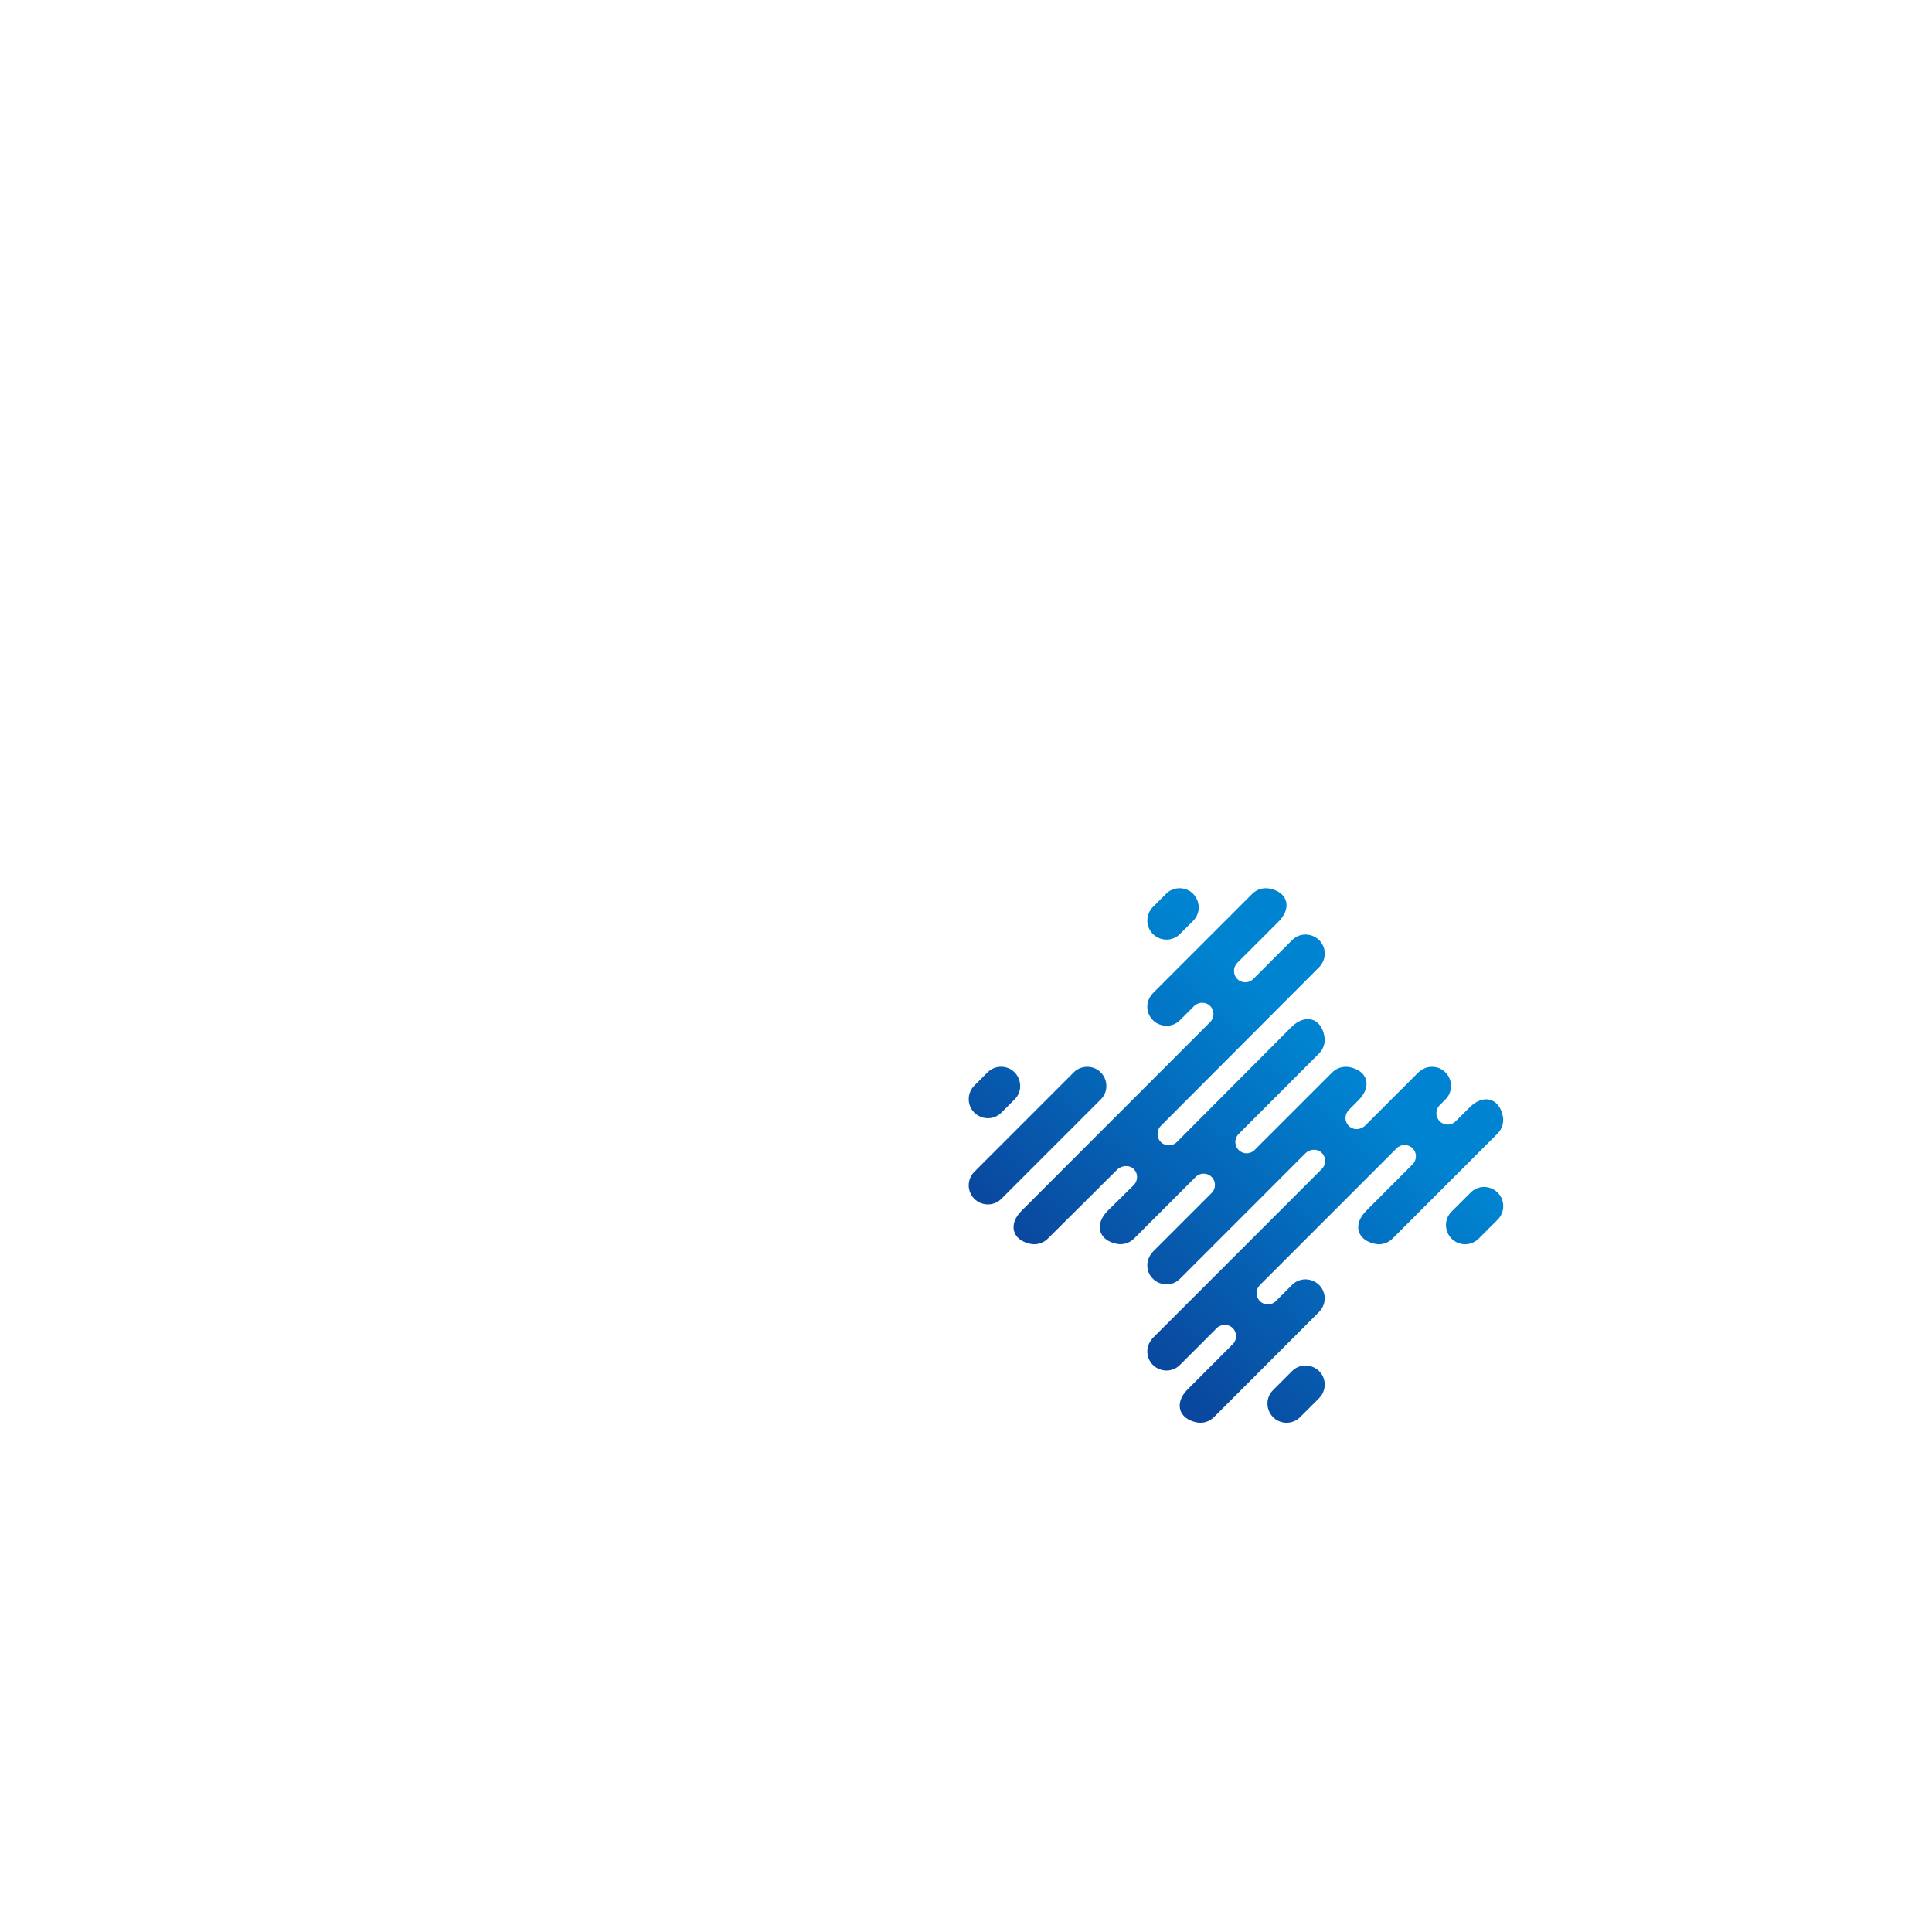 <svg xmlns="http://www.w3.org/2000/svg" xmlns:xlink="http://www.w3.org/1999/xlink" width="700" zoomAndPan="magnify" viewBox="-25 0 180 20" height="700" preserveAspectRatio="xMidYMid meet" version="1.0"><defs><clipPath id="c6fb67fb9f"><path d="M 65.254 19 L 71 19 L 71 25 L 65.254 25 Z M 65.254 19 " clip-rule="nonzero"/></clipPath><clipPath id="8c07afc656"><path d="M 68.297 23.66 L 69.527 22.43 C 70.648 21.309 69.855 19.387 68.266 19.387 C 67.793 19.387 67.34 19.574 67.004 19.91 L 65.777 21.137 C 65.441 21.473 65.254 21.926 65.254 22.398 C 65.254 23.988 67.172 24.781 68.297 23.66 Z M 68.297 23.66 " clip-rule="nonzero"/></clipPath><linearGradient x1="22.48" gradientTransform="matrix(0.221, 0, 0, 0.221, 65.253, 2.754)" y1="73.346" x2="-0.931" gradientUnits="userSpaceOnUse" y2="98.586" id="f62dc2e1e3"><stop stop-opacity="1" stop-color="rgb(2.344%, 36.998%, 69.542%)" offset="0"/><stop stop-opacity="1" stop-color="rgb(2.37%, 36.826%, 69.397%)" offset="0.062"/><stop stop-opacity="1" stop-color="rgb(2.425%, 36.482%, 69.109%)" offset="0.125"/><stop stop-opacity="1" stop-color="rgb(2.48%, 36.139%, 68.82%)" offset="0.188"/><stop stop-opacity="1" stop-color="rgb(2.533%, 35.796%, 68.53%)" offset="0.25"/><stop stop-opacity="1" stop-color="rgb(2.588%, 35.454%, 68.242%)" offset="0.312"/><stop stop-opacity="1" stop-color="rgb(2.643%, 35.11%, 67.953%)" offset="0.375"/><stop stop-opacity="1" stop-color="rgb(2.696%, 34.767%, 67.665%)" offset="0.438"/><stop stop-opacity="1" stop-color="rgb(2.751%, 34.424%, 67.377%)" offset="0.481"/><stop stop-opacity="1" stop-color="rgb(2.779%, 34.253%, 67.232%)" offset="0.5"/><stop stop-opacity="1" stop-color="rgb(2.805%, 34.081%, 67.087%)" offset="0.519"/><stop stop-opacity="1" stop-color="rgb(2.832%, 33.91%, 66.943%)" offset="0.562"/><stop stop-opacity="1" stop-color="rgb(2.859%, 33.737%, 66.798%)" offset="0.625"/><stop stop-opacity="1" stop-color="rgb(2.914%, 33.395%, 66.51%)" offset="0.688"/><stop stop-opacity="1" stop-color="rgb(2.968%, 33.052%, 66.222%)" offset="0.75"/><stop stop-opacity="1" stop-color="rgb(3.023%, 32.709%, 65.932%)" offset="0.812"/><stop stop-opacity="1" stop-color="rgb(3.076%, 32.365%, 65.643%)" offset="0.875"/><stop stop-opacity="1" stop-color="rgb(3.131%, 32.022%, 65.355%)" offset="0.938"/><stop stop-opacity="1" stop-color="rgb(3.186%, 31.68%, 65.067%)" offset="1"/></linearGradient><clipPath id="ea83e1e394"><path d="M 81 2.754 L 87 2.754 L 87 8 L 81 8 Z M 81 2.754 " clip-rule="nonzero"/></clipPath><clipPath id="1f4a3e2bb7"><path d="M 84.934 7.02 L 86.156 5.797 C 87.281 4.676 86.484 2.754 84.898 2.754 C 84.422 2.754 83.973 2.941 83.637 3.277 L 82.418 4.496 C 82.082 4.832 81.895 5.285 81.895 5.758 C 81.895 7.348 83.812 8.141 84.934 7.02 Z M 84.934 7.02 " clip-rule="nonzero"/></clipPath><linearGradient x1="97.571" gradientTransform="matrix(0.221, 0, 0, 0.221, 65.253, 2.754)" y1="-1.743" x2="74.198" gradientUnits="userSpaceOnUse" y2="23.456" id="9631473bb3"><stop stop-opacity="1" stop-color="rgb(0%, 51.799%, 81.999%)" offset="0"/><stop stop-opacity="1" stop-color="rgb(0%, 51.799%, 81.999%)" offset="0.25"/><stop stop-opacity="1" stop-color="rgb(0%, 51.799%, 81.999%)" offset="0.375"/><stop stop-opacity="1" stop-color="rgb(0.021%, 51.659%, 81.882%)" offset="0.438"/><stop stop-opacity="1" stop-color="rgb(0.07%, 51.349%, 81.619%)" offset="0.481"/><stop stop-opacity="1" stop-color="rgb(0.098%, 51.178%, 81.476%)" offset="0.5"/><stop stop-opacity="1" stop-color="rgb(0.125%, 51.006%, 81.331%)" offset="0.519"/><stop stop-opacity="1" stop-color="rgb(0.153%, 50.835%, 81.187%)" offset="0.562"/><stop stop-opacity="1" stop-color="rgb(0.179%, 50.664%, 81.042%)" offset="0.625"/><stop stop-opacity="1" stop-color="rgb(0.233%, 50.322%, 80.756%)" offset="0.688"/><stop stop-opacity="1" stop-color="rgb(0.287%, 49.979%, 80.467%)" offset="0.75"/><stop stop-opacity="1" stop-color="rgb(0.342%, 49.637%, 80.179%)" offset="0.812"/><stop stop-opacity="1" stop-color="rgb(0.395%, 49.294%, 79.89%)" offset="0.875"/><stop stop-opacity="1" stop-color="rgb(0.45%, 48.952%, 79.602%)" offset="0.938"/><stop stop-opacity="1" stop-color="rgb(0.504%, 48.608%, 79.314%)" offset="1"/></linearGradient><clipPath id="3d0127f98d"><path d="M 65.254 19 L 79 19 L 79 33 L 65.254 33 Z M 65.254 19 " clip-rule="nonzero"/></clipPath><clipPath id="5c2686fec5"><path d="M 76.293 19.391 C 75.824 19.391 75.367 19.578 75.035 19.91 L 65.777 29.172 C 65.441 29.504 65.254 29.957 65.254 30.43 C 65.254 32.016 67.172 32.812 68.297 31.688 L 77.555 22.43 C 78.68 21.309 77.883 19.391 76.293 19.391 Z M 76.293 19.391 " clip-rule="nonzero"/></clipPath><linearGradient x1="58.021" gradientTransform="matrix(0.221, 0, 0, 0.221, 65.253, 2.754)" y1="72.699" x2="-0.223" gradientUnits="userSpaceOnUse" y2="135.493" id="146577d10f"><stop stop-opacity="1" stop-color="rgb(1.721%, 40.927%, 72.849%)" offset="0"/><stop stop-opacity="1" stop-color="rgb(1.738%, 40.82%, 72.758%)" offset="0.016"/><stop stop-opacity="1" stop-color="rgb(1.772%, 40.607%, 72.58%)" offset="0.031"/><stop stop-opacity="1" stop-color="rgb(1.805%, 40.393%, 72.4%)" offset="0.047"/><stop stop-opacity="1" stop-color="rgb(1.839%, 40.181%, 72.22%)" offset="0.062"/><stop stop-opacity="1" stop-color="rgb(1.874%, 39.967%, 72.041%)" offset="0.078"/><stop stop-opacity="1" stop-color="rgb(1.907%, 39.754%, 71.861%)" offset="0.094"/><stop stop-opacity="1" stop-color="rgb(1.941%, 39.54%, 71.681%)" offset="0.109"/><stop stop-opacity="1" stop-color="rgb(1.974%, 39.326%, 71.503%)" offset="0.125"/><stop stop-opacity="1" stop-color="rgb(2.008%, 39.113%, 71.323%)" offset="0.141"/><stop stop-opacity="1" stop-color="rgb(2.042%, 38.899%, 71.143%)" offset="0.156"/><stop stop-opacity="1" stop-color="rgb(2.075%, 38.687%, 70.964%)" offset="0.172"/><stop stop-opacity="1" stop-color="rgb(2.11%, 38.474%, 70.784%)" offset="0.188"/><stop stop-opacity="1" stop-color="rgb(2.144%, 38.26%, 70.604%)" offset="0.203"/><stop stop-opacity="1" stop-color="rgb(2.177%, 38.046%, 70.424%)" offset="0.219"/><stop stop-opacity="1" stop-color="rgb(2.211%, 37.833%, 70.245%)" offset="0.234"/><stop stop-opacity="1" stop-color="rgb(2.245%, 37.619%, 70.065%)" offset="0.25"/><stop stop-opacity="1" stop-color="rgb(2.278%, 37.407%, 69.885%)" offset="0.266"/><stop stop-opacity="1" stop-color="rgb(2.313%, 37.193%, 69.707%)" offset="0.281"/><stop stop-opacity="1" stop-color="rgb(2.347%, 36.98%, 69.527%)" offset="0.297"/><stop stop-opacity="1" stop-color="rgb(2.38%, 36.766%, 69.347%)" offset="0.312"/><stop stop-opacity="1" stop-color="rgb(2.414%, 36.552%, 69.168%)" offset="0.328"/><stop stop-opacity="1" stop-color="rgb(2.448%, 36.339%, 68.988%)" offset="0.344"/><stop stop-opacity="1" stop-color="rgb(2.481%, 36.127%, 68.808%)" offset="0.359"/><stop stop-opacity="1" stop-color="rgb(2.515%, 35.913%, 68.629%)" offset="0.375"/><stop stop-opacity="1" stop-color="rgb(2.55%, 35.699%, 68.449%)" offset="0.391"/><stop stop-opacity="1" stop-color="rgb(2.583%, 35.486%, 68.269%)" offset="0.406"/><stop stop-opacity="1" stop-color="rgb(2.617%, 35.272%, 68.089%)" offset="0.422"/><stop stop-opacity="1" stop-color="rgb(2.65%, 35.059%, 67.911%)" offset="0.438"/><stop stop-opacity="1" stop-color="rgb(2.684%, 34.846%, 67.731%)" offset="0.453"/><stop stop-opacity="1" stop-color="rgb(2.718%, 34.633%, 67.551%)" offset="0.469"/><stop stop-opacity="1" stop-color="rgb(2.751%, 34.419%, 67.372%)" offset="0.481"/><stop stop-opacity="1" stop-color="rgb(2.769%, 34.312%, 67.282%)" offset="0.484"/><stop stop-opacity="1" stop-color="rgb(2.786%, 34.206%, 67.192%)" offset="0.5"/><stop stop-opacity="1" stop-color="rgb(2.82%, 33.992%, 67.012%)" offset="0.516"/><stop stop-opacity="1" stop-color="rgb(2.853%, 33.778%, 66.833%)" offset="0.519"/><stop stop-opacity="1" stop-color="rgb(2.87%, 33.673%, 66.743%)" offset="0.531"/><stop stop-opacity="1" stop-color="rgb(2.887%, 33.566%, 66.653%)" offset="0.547"/><stop stop-opacity="1" stop-color="rgb(2.921%, 33.353%, 66.473%)" offset="0.562"/><stop stop-opacity="1" stop-color="rgb(2.954%, 33.139%, 66.295%)" offset="0.578"/><stop stop-opacity="1" stop-color="rgb(2.989%, 32.925%, 66.115%)" offset="0.594"/><stop stop-opacity="1" stop-color="rgb(3.023%, 32.712%, 65.935%)" offset="0.609"/><stop stop-opacity="1" stop-color="rgb(3.056%, 32.498%, 65.755%)" offset="0.625"/><stop stop-opacity="1" stop-color="rgb(3.09%, 32.285%, 65.576%)" offset="0.641"/><stop stop-opacity="1" stop-color="rgb(3.123%, 32.072%, 65.396%)" offset="0.656"/><stop stop-opacity="1" stop-color="rgb(3.157%, 31.859%, 65.216%)" offset="0.672"/><stop stop-opacity="1" stop-color="rgb(3.191%, 31.645%, 65.038%)" offset="0.688"/><stop stop-opacity="1" stop-color="rgb(3.226%, 31.432%, 64.857%)" offset="0.703"/><stop stop-opacity="1" stop-color="rgb(3.259%, 31.218%, 64.677%)" offset="0.719"/><stop stop-opacity="1" stop-color="rgb(3.293%, 31.004%, 64.499%)" offset="0.734"/><stop stop-opacity="1" stop-color="rgb(3.326%, 30.792%, 64.319%)" offset="0.75"/><stop stop-opacity="1" stop-color="rgb(3.36%, 30.579%, 64.139%)" offset="0.766"/><stop stop-opacity="1" stop-color="rgb(3.394%, 30.365%, 63.96%)" offset="0.781"/><stop stop-opacity="1" stop-color="rgb(3.427%, 30.151%, 63.78%)" offset="0.797"/><stop stop-opacity="1" stop-color="rgb(3.462%, 29.938%, 63.6%)" offset="0.812"/><stop stop-opacity="1" stop-color="rgb(3.496%, 29.724%, 63.422%)" offset="0.828"/><stop stop-opacity="1" stop-color="rgb(3.529%, 29.512%, 63.242%)" offset="0.844"/><stop stop-opacity="1" stop-color="rgb(3.563%, 29.298%, 63.062%)" offset="0.859"/><stop stop-opacity="1" stop-color="rgb(3.596%, 29.085%, 62.881%)" offset="0.875"/><stop stop-opacity="1" stop-color="rgb(3.63%, 28.871%, 62.703%)" offset="0.891"/><stop stop-opacity="1" stop-color="rgb(3.664%, 28.658%, 62.523%)" offset="0.906"/><stop stop-opacity="1" stop-color="rgb(3.699%, 28.444%, 62.343%)" offset="0.922"/><stop stop-opacity="1" stop-color="rgb(3.732%, 28.232%, 62.164%)" offset="0.938"/><stop stop-opacity="1" stop-color="rgb(3.766%, 28.018%, 61.984%)" offset="0.953"/><stop stop-opacity="1" stop-color="rgb(3.799%, 27.805%, 61.804%)" offset="0.969"/><stop stop-opacity="1" stop-color="rgb(3.833%, 27.591%, 61.626%)" offset="0.984"/><stop stop-opacity="1" stop-color="rgb(3.867%, 27.377%, 61.446%)" offset="1"/></linearGradient><clipPath id="a8286ffce3"><path d="M 69 2.754 L 115.055 2.754 L 115.055 52.555 L 69 52.555 Z M 69 2.754 " clip-rule="nonzero"/></clipPath><clipPath id="0897d279c3"><path d="M 114.531 25.605 L 104.734 35.402 C 104.312 35.82 103.707 36.008 103.117 35.887 C 101.391 35.535 101.039 34.047 102.289 32.805 L 106.609 28.477 C 106.816 28.27 106.918 28 106.918 27.727 C 106.918 27.457 106.816 27.184 106.609 26.984 C 106.195 26.57 105.535 26.57 105.121 26.984 L 92.379 39.727 C 92.176 39.934 92.074 40.203 92.074 40.477 C 92.074 40.738 92.176 41.008 92.379 41.219 C 92.785 41.633 93.457 41.633 93.871 41.219 L 95.375 39.715 C 96.523 38.574 98.496 39.422 98.418 41.074 C 98.391 41.531 98.176 41.961 97.848 42.281 L 88.102 52.031 C 87.684 52.453 87.074 52.641 86.484 52.52 C 84.758 52.168 84.406 50.68 85.656 49.438 L 89.855 45.234 C 90.062 45.027 90.164 44.762 90.164 44.492 C 90.164 44.219 90.062 43.949 89.855 43.742 C 89.441 43.328 88.773 43.328 88.359 43.742 L 84.938 47.164 C 83.789 48.312 81.816 47.465 81.895 45.809 C 81.922 45.352 82.137 44.926 82.465 44.598 L 98.148 28.914 C 98.355 28.707 98.465 28.434 98.465 28.164 C 98.465 27.863 98.332 27.562 98.078 27.348 C 97.648 26.992 97.004 27.07 96.613 27.461 L 84.941 39.137 C 83.793 40.281 81.816 39.434 81.895 37.781 C 81.926 37.324 82.137 36.895 82.469 36.566 L 87.887 31.148 C 88.301 30.734 88.301 30.066 87.887 29.656 L 87.883 29.652 C 87.473 29.242 86.805 29.242 86.395 29.656 L 80.652 35.398 C 80.23 35.82 79.625 36.004 79.031 35.883 C 77.309 35.535 76.965 34.047 78.207 32.801 L 80.633 30.406 C 80.836 30.203 80.938 29.93 80.938 29.66 C 80.938 29.398 80.848 29.148 80.656 28.945 C 80.246 28.508 79.504 28.555 79.078 28.98 L 72.621 35.402 C 72.199 35.82 71.594 36.008 71 35.887 C 69.277 35.535 68.926 34.047 70.176 32.805 L 87.75 15.223 C 87.953 15.016 88.055 14.742 88.055 14.473 C 88.055 14.203 87.953 13.93 87.75 13.727 C 87.336 13.32 86.672 13.32 86.258 13.727 L 84.941 15.043 C 83.793 16.191 81.816 15.344 81.895 13.688 C 81.926 13.23 82.137 12.805 82.469 12.477 L 91.672 3.273 C 92.082 2.863 92.68 2.672 93.277 2.785 C 95.016 3.125 95.371 4.617 94.117 5.867 L 90.273 9.711 C 90.066 9.918 89.969 10.191 89.969 10.461 C 89.969 10.73 90.066 11.004 90.273 11.207 C 90.688 11.621 91.355 11.621 91.766 11.207 L 95.379 7.594 C 96.527 6.445 98.504 7.301 98.422 8.957 C 98.395 9.414 98.18 9.84 97.852 10.16 L 83.148 24.898 C 82.945 25.105 82.844 25.379 82.844 25.648 C 82.844 25.918 82.945 26.191 83.148 26.398 C 83.562 26.812 84.234 26.812 84.648 26.398 L 95.297 15.707 C 96.578 14.426 98.086 14.797 98.395 16.582 C 98.492 17.164 98.301 17.738 97.898 18.145 L 90.402 25.652 C 89.988 26.062 89.988 26.73 90.402 27.141 C 90.812 27.555 91.48 27.555 91.891 27.141 L 99.125 19.91 C 99.535 19.5 100.133 19.309 100.73 19.422 C 102.469 19.762 102.82 21.254 101.57 22.504 L 100.672 23.406 C 100.465 23.609 100.355 23.883 100.355 24.152 C 100.355 24.453 100.488 24.754 100.742 24.969 C 101.172 25.324 101.816 25.246 102.207 24.852 L 107.098 19.961 C 107.422 19.641 107.848 19.418 108.305 19.395 C 109.957 19.305 110.816 21.281 109.664 22.434 L 109.133 22.969 C 108.926 23.176 108.824 23.445 108.824 23.715 C 108.824 23.988 108.926 24.258 109.133 24.465 C 109.547 24.879 110.215 24.879 110.621 24.465 L 111.934 23.16 C 113.176 21.922 114.664 22.262 115.016 23.988 C 115.137 24.578 114.945 25.184 114.531 25.605 Z M 114.531 25.605 " clip-rule="nonzero"/></clipPath><linearGradient x1="221.32" gradientTransform="matrix(0.221, 0, 0, 0.221, 65.253, 2.754)" y1="-3.26" x2="12.908" gradientUnits="userSpaceOnUse" y2="221.434" id="308bb94b5a"><stop stop-opacity="1" stop-color="rgb(0%, 51.799%, 81.999%)" offset="0"/><stop stop-opacity="1" stop-color="rgb(0%, 51.799%, 81.999%)" offset="0.25"/><stop stop-opacity="1" stop-color="rgb(0%, 51.799%, 81.999%)" offset="0.312"/><stop stop-opacity="1" stop-color="rgb(0.024%, 51.639%, 81.865%)" offset="0.328"/><stop stop-opacity="1" stop-color="rgb(0.079%, 51.288%, 81.569%)" offset="0.336"/><stop stop-opacity="1" stop-color="rgb(0.14%, 50.906%, 81.247%)" offset="0.344"/><stop stop-opacity="1" stop-color="rgb(0.201%, 50.525%, 80.927%)" offset="0.352"/><stop stop-opacity="1" stop-color="rgb(0.261%, 50.143%, 80.605%)" offset="0.359"/><stop stop-opacity="1" stop-color="rgb(0.322%, 49.762%, 80.284%)" offset="0.367"/><stop stop-opacity="1" stop-color="rgb(0.381%, 49.379%, 79.962%)" offset="0.375"/><stop stop-opacity="1" stop-color="rgb(0.443%, 48.997%, 79.642%)" offset="0.383"/><stop stop-opacity="1" stop-color="rgb(0.504%, 48.616%, 79.32%)" offset="0.391"/><stop stop-opacity="1" stop-color="rgb(0.563%, 48.235%, 78.999%)" offset="0.398"/><stop stop-opacity="1" stop-color="rgb(0.624%, 47.853%, 78.677%)" offset="0.406"/><stop stop-opacity="1" stop-color="rgb(0.685%, 47.47%, 78.355%)" offset="0.414"/><stop stop-opacity="1" stop-color="rgb(0.745%, 47.089%, 78.035%)" offset="0.422"/><stop stop-opacity="1" stop-color="rgb(0.806%, 46.707%, 77.713%)" offset="0.43"/><stop stop-opacity="1" stop-color="rgb(0.865%, 46.326%, 77.393%)" offset="0.438"/><stop stop-opacity="1" stop-color="rgb(0.926%, 45.944%, 77.071%)" offset="0.445"/><stop stop-opacity="1" stop-color="rgb(0.987%, 45.563%, 76.75%)" offset="0.453"/><stop stop-opacity="1" stop-color="rgb(1.047%, 45.18%, 76.428%)" offset="0.461"/><stop stop-opacity="1" stop-color="rgb(1.108%, 44.798%, 76.106%)" offset="0.462"/><stop stop-opacity="1" stop-color="rgb(1.138%, 44.608%, 75.946%)" offset="0.469"/><stop stop-opacity="1" stop-color="rgb(1.169%, 44.417%, 75.786%)" offset="0.477"/><stop stop-opacity="1" stop-color="rgb(1.228%, 44.035%, 75.464%)" offset="0.484"/><stop stop-opacity="1" stop-color="rgb(1.289%, 43.654%, 75.143%)" offset="0.492"/><stop stop-opacity="1" stop-color="rgb(1.349%, 43.271%, 74.821%)" offset="0.5"/><stop stop-opacity="1" stop-color="rgb(1.41%, 42.889%, 74.501%)" offset="0.508"/><stop stop-opacity="1" stop-color="rgb(1.471%, 42.508%, 74.179%)" offset="0.516"/><stop stop-opacity="1" stop-color="rgb(1.53%, 42.126%, 73.859%)" offset="0.523"/><stop stop-opacity="1" stop-color="rgb(1.591%, 41.745%, 73.537%)" offset="0.531"/><stop stop-opacity="1" stop-color="rgb(1.653%, 41.362%, 73.215%)" offset="0.538"/><stop stop-opacity="1" stop-color="rgb(1.683%, 41.171%, 73.055%)" offset="0.539"/><stop stop-opacity="1" stop-color="rgb(1.712%, 40.981%, 72.894%)" offset="0.547"/><stop stop-opacity="1" stop-color="rgb(1.773%, 40.599%, 72.572%)" offset="0.555"/><stop stop-opacity="1" stop-color="rgb(1.833%, 40.218%, 72.252%)" offset="0.562"/><stop stop-opacity="1" stop-color="rgb(1.894%, 39.836%, 71.93%)" offset="0.57"/><stop stop-opacity="1" stop-color="rgb(1.955%, 39.455%, 71.609%)" offset="0.578"/><stop stop-opacity="1" stop-color="rgb(2.014%, 39.072%, 71.288%)" offset="0.586"/><stop stop-opacity="1" stop-color="rgb(2.075%, 38.69%, 70.966%)" offset="0.594"/><stop stop-opacity="1" stop-color="rgb(2.136%, 38.309%, 70.645%)" offset="0.602"/><stop stop-opacity="1" stop-color="rgb(2.196%, 37.927%, 70.323%)" offset="0.609"/><stop stop-opacity="1" stop-color="rgb(2.257%, 37.546%, 70.003%)" offset="0.617"/><stop stop-opacity="1" stop-color="rgb(2.316%, 37.163%, 69.681%)" offset="0.625"/><stop stop-opacity="1" stop-color="rgb(2.377%, 36.781%, 69.36%)" offset="0.633"/><stop stop-opacity="1" stop-color="rgb(2.438%, 36.4%, 69.038%)" offset="0.641"/><stop stop-opacity="1" stop-color="rgb(2.498%, 36.018%, 68.718%)" offset="0.648"/><stop stop-opacity="1" stop-color="rgb(2.559%, 35.637%, 68.396%)" offset="0.656"/><stop stop-opacity="1" stop-color="rgb(2.62%, 35.254%, 68.074%)" offset="0.664"/><stop stop-opacity="1" stop-color="rgb(2.679%, 34.872%, 67.754%)" offset="0.672"/><stop stop-opacity="1" stop-color="rgb(2.74%, 34.491%, 67.432%)" offset="0.68"/><stop stop-opacity="1" stop-color="rgb(2.802%, 34.109%, 67.111%)" offset="0.688"/><stop stop-opacity="1" stop-color="rgb(2.861%, 33.728%, 66.789%)" offset="0.695"/><stop stop-opacity="1" stop-color="rgb(2.922%, 33.345%, 66.469%)" offset="0.703"/><stop stop-opacity="1" stop-color="rgb(2.982%, 32.964%, 66.147%)" offset="0.711"/><stop stop-opacity="1" stop-color="rgb(3.043%, 32.582%, 65.825%)" offset="0.719"/><stop stop-opacity="1" stop-color="rgb(3.104%, 32.201%, 65.504%)" offset="0.727"/><stop stop-opacity="1" stop-color="rgb(3.163%, 31.819%, 65.182%)" offset="0.734"/><stop stop-opacity="1" stop-color="rgb(3.224%, 31.438%, 64.862%)" offset="0.742"/><stop stop-opacity="1" stop-color="rgb(3.285%, 31.055%, 64.54%)" offset="0.75"/><stop stop-opacity="1" stop-color="rgb(3.345%, 30.673%, 64.22%)" offset="0.758"/><stop stop-opacity="1" stop-color="rgb(3.406%, 30.292%, 63.898%)" offset="0.766"/><stop stop-opacity="1" stop-color="rgb(3.465%, 29.91%, 63.577%)" offset="0.773"/><stop stop-opacity="1" stop-color="rgb(3.526%, 29.529%, 63.255%)" offset="0.781"/><stop stop-opacity="1" stop-color="rgb(3.587%, 29.146%, 62.933%)" offset="0.789"/><stop stop-opacity="1" stop-color="rgb(3.647%, 28.764%, 62.613%)" offset="0.797"/><stop stop-opacity="1" stop-color="rgb(3.708%, 28.383%, 62.291%)" offset="0.805"/><stop stop-opacity="1" stop-color="rgb(3.769%, 28.001%, 61.971%)" offset="0.812"/><stop stop-opacity="1" stop-color="rgb(3.828%, 27.62%, 61.649%)" offset="0.82"/><stop stop-opacity="1" stop-color="rgb(3.889%, 27.237%, 61.328%)" offset="0.828"/><stop stop-opacity="1" stop-color="rgb(3.949%, 26.855%, 61.006%)" offset="0.836"/><stop stop-opacity="1" stop-color="rgb(4.01%, 26.474%, 60.684%)" offset="0.844"/><stop stop-opacity="1" stop-color="rgb(4.071%, 26.093%, 60.364%)" offset="0.852"/><stop stop-opacity="1" stop-color="rgb(4.131%, 25.711%, 60.042%)" offset="0.859"/><stop stop-opacity="1" stop-color="rgb(4.192%, 25.33%, 59.721%)" offset="0.867"/><stop stop-opacity="1" stop-color="rgb(4.253%, 24.947%, 59.399%)" offset="0.875"/><stop stop-opacity="1" stop-color="rgb(4.312%, 24.565%, 59.079%)" offset="0.883"/><stop stop-opacity="1" stop-color="rgb(4.373%, 24.184%, 58.757%)" offset="0.891"/><stop stop-opacity="1" stop-color="rgb(4.433%, 23.802%, 58.437%)" offset="0.898"/><stop stop-opacity="1" stop-color="rgb(4.494%, 23.421%, 58.115%)" offset="0.906"/><stop stop-opacity="1" stop-color="rgb(4.555%, 23.038%, 57.793%)" offset="0.914"/><stop stop-opacity="1" stop-color="rgb(4.614%, 22.656%, 57.472%)" offset="0.922"/><stop stop-opacity="1" stop-color="rgb(4.675%, 22.275%, 57.15%)" offset="0.93"/><stop stop-opacity="1" stop-color="rgb(4.736%, 21.893%, 56.83%)" offset="0.938"/><stop stop-opacity="1" stop-color="rgb(4.796%, 21.512%, 56.508%)" offset="0.945"/><stop stop-opacity="1" stop-color="rgb(4.857%, 21.129%, 56.187%)" offset="0.953"/><stop stop-opacity="1" stop-color="rgb(4.916%, 20.747%, 55.865%)" offset="0.961"/><stop stop-opacity="1" stop-color="rgb(4.977%, 20.366%, 55.544%)" offset="0.969"/><stop stop-opacity="1" stop-color="rgb(5.038%, 19.984%, 55.223%)" offset="0.977"/><stop stop-opacity="1" stop-color="rgb(5.084%, 19.696%, 54.98%)" offset="0.984"/><stop stop-opacity="1" stop-color="rgb(5.099%, 19.6%, 54.9%)" offset="1"/></linearGradient><clipPath id="0d8c4f675b"><path d="M 109 30 L 115.055 30 L 115.055 36 L 109 36 Z M 109 30 " clip-rule="nonzero"/></clipPath><clipPath id="93615bc004"><path d="M 112.012 31.113 L 110.242 32.879 C 109.121 34.004 109.914 35.922 111.504 35.922 C 111.977 35.922 112.43 35.734 112.766 35.402 L 114.531 33.633 C 114.867 33.297 115.055 32.844 115.055 32.371 C 115.051 30.785 113.133 29.988 112.012 31.113 Z M 112.012 31.113 " clip-rule="nonzero"/></clipPath><linearGradient x1="225.717" gradientTransform="matrix(0.221, 0, 0, 0.221, 65.253, 2.754)" y1="123.778" x2="199.973" gradientUnits="userSpaceOnUse" y2="151.533" id="ce4864d691"><stop stop-opacity="1" stop-color="rgb(0%, 51.799%, 81.999%)" offset="0"/><stop stop-opacity="1" stop-color="rgb(0.012%, 51.714%, 81.927%)" offset="0.25"/><stop stop-opacity="1" stop-color="rgb(0.055%, 51.44%, 81.699%)" offset="0.312"/><stop stop-opacity="1" stop-color="rgb(0.114%, 51.064%, 81.381%)" offset="0.375"/><stop stop-opacity="1" stop-color="rgb(0.175%, 50.687%, 81.064%)" offset="0.438"/><stop stop-opacity="1" stop-color="rgb(0.235%, 50.31%, 80.745%)" offset="0.481"/><stop stop-opacity="1" stop-color="rgb(0.266%, 50.121%, 80.586%)" offset="0.5"/><stop stop-opacity="1" stop-color="rgb(0.294%, 49.931%, 80.428%)" offset="0.519"/><stop stop-opacity="1" stop-color="rgb(0.325%, 49.744%, 80.269%)" offset="0.562"/><stop stop-opacity="1" stop-color="rgb(0.354%, 49.554%, 80.11%)" offset="0.625"/><stop stop-opacity="1" stop-color="rgb(0.414%, 49.178%, 79.793%)" offset="0.688"/><stop stop-opacity="1" stop-color="rgb(0.473%, 48.801%, 79.475%)" offset="0.75"/><stop stop-opacity="1" stop-color="rgb(0.533%, 48.422%, 79.158%)" offset="0.812"/><stop stop-opacity="1" stop-color="rgb(0.594%, 48.045%, 78.841%)" offset="0.875"/><stop stop-opacity="1" stop-color="rgb(0.653%, 47.668%, 78.523%)" offset="0.938"/><stop stop-opacity="1" stop-color="rgb(0.713%, 47.292%, 78.206%)" offset="1"/></linearGradient><clipPath id="b415fc409e"><path d="M 93 47 L 99 47 L 99 52.555 L 93 52.555 Z M 93 47 " clip-rule="nonzero"/></clipPath><clipPath id="f12a762a0e"><path d="M 95.375 47.746 L 93.609 49.512 C 92.484 50.637 93.281 52.555 94.871 52.555 C 95.34 52.555 95.797 52.367 96.129 52.031 L 97.898 50.266 C 98.23 49.93 98.422 49.477 98.422 49.004 C 98.422 47.418 96.5 46.621 95.375 47.746 Z M 95.375 47.746 " clip-rule="nonzero"/></clipPath><linearGradient x1="150.624" gradientTransform="matrix(0.221, 0, 0, 0.221, 65.253, 2.754)" y1="198.87" x2="124.878" gradientUnits="userSpaceOnUse" y2="226.628" id="b2882e149f"><stop stop-opacity="1" stop-color="rgb(2.467%, 36.218%, 68.886%)" offset="0"/><stop stop-opacity="1" stop-color="rgb(2.496%, 36.029%, 68.727%)" offset="0.062"/><stop stop-opacity="1" stop-color="rgb(2.556%, 35.652%, 68.41%)" offset="0.125"/><stop stop-opacity="1" stop-color="rgb(2.615%, 35.275%, 68.092%)" offset="0.188"/><stop stop-opacity="1" stop-color="rgb(2.675%, 34.897%, 67.775%)" offset="0.25"/><stop stop-opacity="1" stop-color="rgb(2.736%, 34.52%, 67.458%)" offset="0.312"/><stop stop-opacity="1" stop-color="rgb(2.795%, 34.143%, 67.14%)" offset="0.375"/><stop stop-opacity="1" stop-color="rgb(2.855%, 33.766%, 66.823%)" offset="0.438"/><stop stop-opacity="1" stop-color="rgb(2.914%, 33.388%, 66.505%)" offset="0.481"/><stop stop-opacity="1" stop-color="rgb(2.945%, 33.2%, 66.347%)" offset="0.5"/><stop stop-opacity="1" stop-color="rgb(2.974%, 33.011%, 66.187%)" offset="0.519"/><stop stop-opacity="1" stop-color="rgb(3.004%, 32.823%, 66.028%)" offset="0.562"/><stop stop-opacity="1" stop-color="rgb(3.033%, 32.634%, 65.869%)" offset="0.625"/><stop stop-opacity="1" stop-color="rgb(3.094%, 32.257%, 65.552%)" offset="0.688"/><stop stop-opacity="1" stop-color="rgb(3.154%, 31.879%, 65.234%)" offset="0.75"/><stop stop-opacity="1" stop-color="rgb(3.214%, 31.502%, 64.917%)" offset="0.812"/><stop stop-opacity="1" stop-color="rgb(3.273%, 31.125%, 64.6%)" offset="0.875"/><stop stop-opacity="1" stop-color="rgb(3.333%, 30.748%, 64.282%)" offset="0.938"/><stop stop-opacity="1" stop-color="rgb(3.392%, 30.37%, 63.965%)" offset="1"/></linearGradient></defs><g clip-path="url(#c6fb67fb9f)"><g clip-path="url(#8c07afc656)"><path fill="url(#f62dc2e1e3)" d="M 65.254 19.387 L 65.254 24.781 L 70.648 24.781 L 70.648 19.387 Z M 65.254 19.387 " fill-rule="nonzero"/></g></g><g clip-path="url(#ea83e1e394)"><g clip-path="url(#1f4a3e2bb7)"><path fill="url(#9631473bb3)" d="M 81.895 2.754 L 81.895 8.141 L 87.281 8.141 L 87.281 2.754 Z M 81.895 2.754 " fill-rule="nonzero"/></g></g><g clip-path="url(#3d0127f98d)"><g clip-path="url(#5c2686fec5)"><path fill="url(#146577d10f)" d="M 65.254 19.391 L 65.254 32.812 L 78.68 32.812 L 78.68 19.391 Z M 65.254 19.391 " fill-rule="nonzero"/></g></g><g clip-path="url(#a8286ffce3)"><g clip-path="url(#0897d279c3)"><path fill="url(#308bb94b5a)" d="M 68.926 2.754 L 68.926 52.555 L 115.055 52.555 L 115.055 2.754 Z M 68.926 2.754 " fill-rule="nonzero"/></g></g><g clip-path="url(#0d8c4f675b)"><g clip-path="url(#93615bc004)"><path fill="url(#ce4864d691)" d="M 109.121 29.988 L 109.121 35.922 L 115.055 35.922 L 115.055 29.988 Z M 109.121 29.988 " fill-rule="nonzero"/></g></g><g clip-path="url(#b415fc409e)"><g clip-path="url(#f12a762a0e)"><path fill="url(#b2882e149f)" d="M 92.484 46.621 L 92.484 52.555 L 98.422 52.555 L 98.422 46.621 Z M 92.484 46.621 " fill-rule="nonzero"/></g></g></svg>
